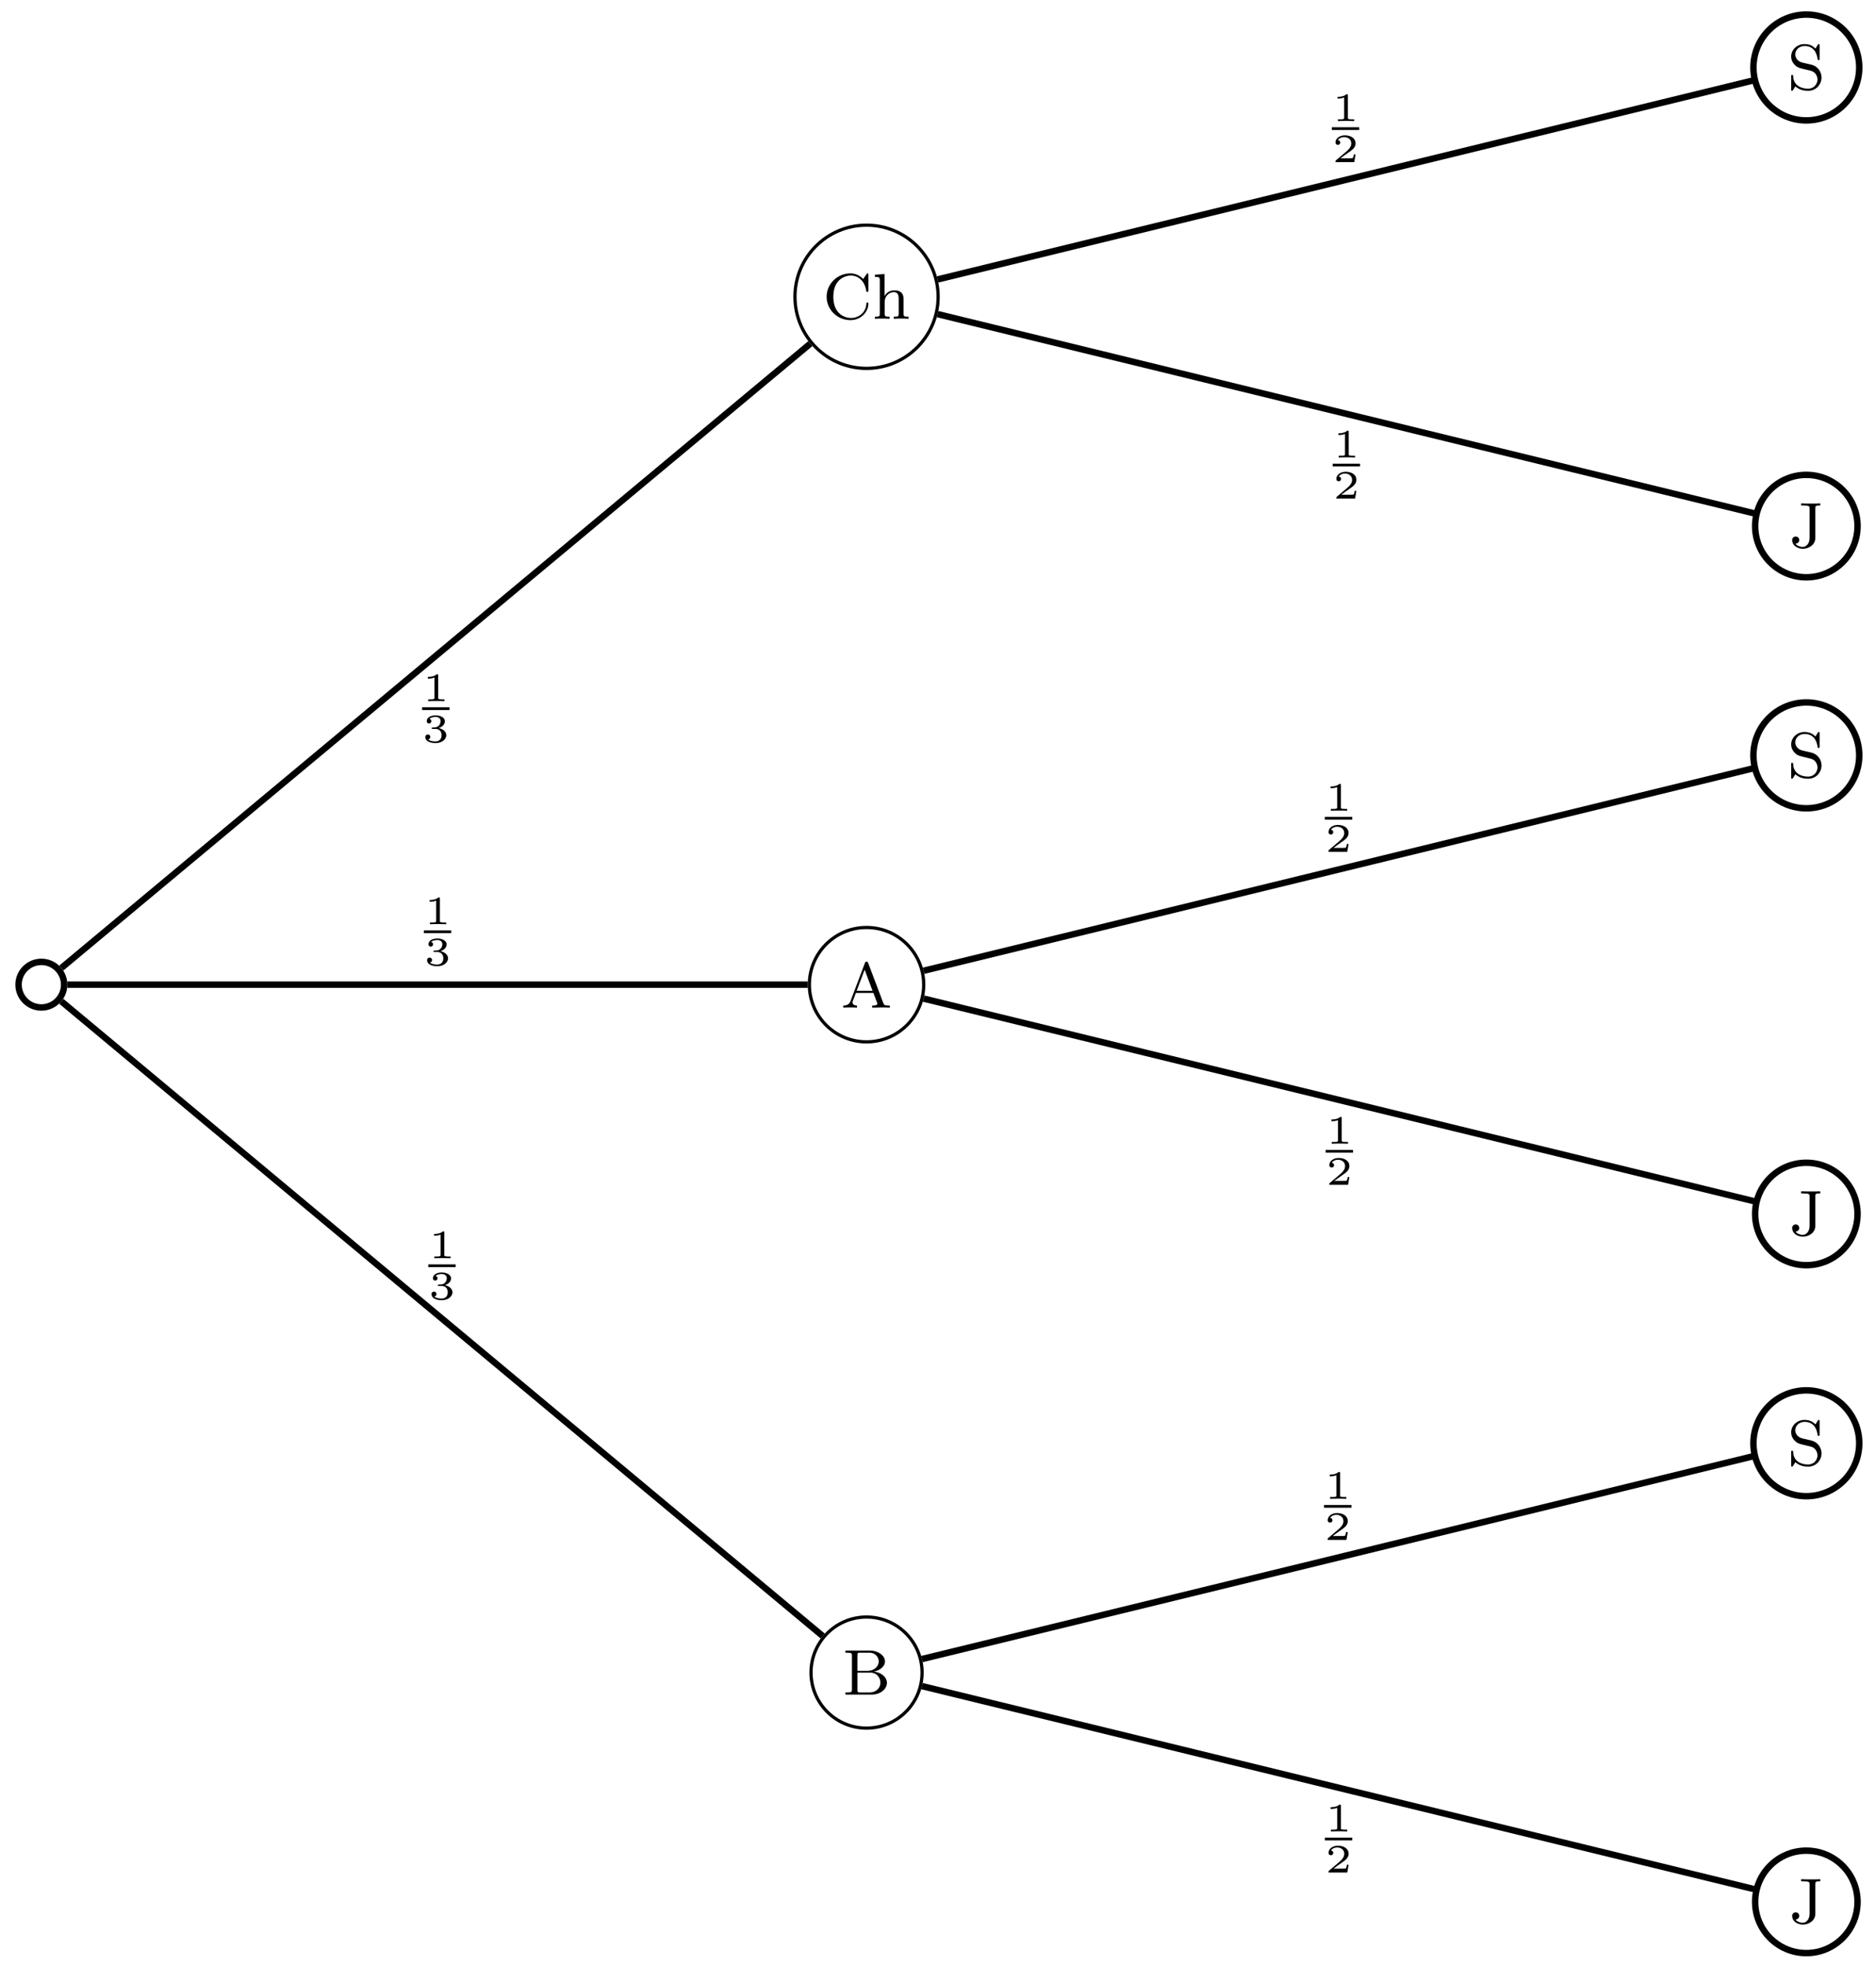 <svg xmlns="http://www.w3.org/2000/svg" xmlns:xlink="http://www.w3.org/1999/xlink" xmlns:inkscape="http://www.inkscape.org/namespaces/inkscape" version="1.1" width="232" height="243" viewBox="0 0 232 243">
<defs>
<path id="font_1_34" d="M.692 .183C.692 .264 .615 .343 .49 .357 .599 .38 .662 .446 .662 .514 .662 .603 .562 .683 .428 .683H.048V.65H.07C.147 .65 .149 .639 .149 .602V.081C.149 .044 .147 .033 .07 .033H.048V0H.456C.594-0 .692 .088 .692 .183V.183M.565 .514C.565 .446 .505 .369 .391 .369H.234V.609C.234 .643 .236 .65 .282 .65H.421C.52 .65 .565 .573 .565 .514V.514M.591 .184C.591 .103 .524 .033 .422 .033H.282C.236 .033 .234 .04 .234 .074V.341H.437C.534 .341 .591 .263 .591 .184V.184Z"/>
<path id="font_1_67" d="M.488 .65V.683C.437 .68 .409 .68 .353 .68 .309 .68 .233 .68 .192 .683V.65H.226C.32 .65 .323 .638 .323 .601V.149C.323 .057 .269 .007 .216 .007 .173 .007 .127 .027 .104 .058 .132 .059 .162 .076 .162 .114 .162 .149 .135 .169 .107 .169 .086 .169 .052 .155 .052 .112 .052 .038 .125-.021 .219-.021 .311-.021 .412 .039 .412 .149V.605C.412 .65 .424 .65 .488 .65Z"/>
<path id="font_1_97" d="M.53 .185C.53 .272 .473 .361 .371 .385L.233 .417C.169 .432 .122 .483 .122 .544 .122 .611 .18 .674 .267 .674 .44 .674 .463 .512 .468 .474 .47 .463 .471 .456 .484 .456 .5 .456 .5 .463 .5 .482V.678C.5 .694 .5 .704 .487 .704 .479 .704 .477 .701 .47 .69L.435 .634C.385 .689 .321 .704 .266 .704 .147 .704 .059 .614 .059 .512 .059 .436 .102 .394 .121 .375 .157 .339 .19 .331 .298 .306 .384 .286 .399 .283 .432 .248 .442 .237 .467 .203 .467 .154 .467 .085 .414 .012 .32 .012 .21 .012 .096 .065 .09 .204 .089 .22 .089 .227 .075 .227 .059 .227 .059 .219 .059 .2V.005C.059-.011 .059-.021 .072-.021 .08-.021 .081-.019 .088-.009 .092-.003 .096 .006 .124 .048 .187-.008 .261-.021 .321-.021 .446-.021 .53 .078 .53 .185Z"/>
<path id="font_2_1" d="M.398 .636C.398 .666 .395 .666 .362 .666 .291 .602 .18 .602 .16 .602H.143V.558H.16C.183 .558 .248 .561 .306 .586V.086C.306 .055 .306 .044 .2 .044H.15V0C.205 .004 .294 .004 .352 .004 .41 .004 .499 .004 .554 0V.044H.504C.398 .044 .398 .055 .398 .086V.636Z"/>
<path id="font_2_3" d="M.33 .331C.422 .331 .483 .274 .483 .174 .483 .072 .42 .019 .331 .019 .32 .019 .201 .019 .15 .07 .191 .076 .203 .107 .203 .131 .203 .168 .175 .192 .142 .192 .11 .192 .08 .171 .08 .129 .08 .026 .198-.022 .334-.022 .498-.022 .6 .076 .6 .173 .6 .256 .527 .326 .413 .352 .533 .391 .565 .467 .565 .523 .565 .605 .463 .666 .337 .666 .214 .666 .115 .614 .115 .524 .115 .477 .153 .465 .172 .465 .201 .465 .229 .486 .229 .522 .229 .545 .217 .573 .181 .579 .224 .625 .313 .628 .334 .628 .407 .628 .459 .591 .459 .523 .459 .465 .421 .374 .316 .368 .288 .367 .284 .366 .258 .365 .247 .364 .236 .363 .236 .348 .236 .331 .246 .331 .264 .331H.33Z"/>
<path id="font_1_27" d="M.759 0V.033H.742C.679 .033 .669 .042 .657 .074L.423 .692C.418 .705 .415 .714 .398 .714 .38 .714 .377 .706 .372 .692L.149 .103C.139 .076 .118 .033 .036 .033V0C.068 .003 .121 .003 .139 .003 .171 .003 .201 .003 .25 0V.033C.206 .034 .18 .054 .18 .083 .18 .09 .18 .092 .185 .104L.232 .229H.504L.56 .081C.565 .069 .565 .063 .565 .063 .565 .033 .513 .033 .485 .033V0L.627 .003C.683 .003 .701 .003 .759 0M.491 .262H.244L.368 .589 .491 .262Z"/>
<path id="font_1_42" d="M.707 .234C.707 .244 .707 .253 .691 .253 .68 .253 .677 .248 .676 .238 .668 .084 .544 .012 .438 .012 .353 .012 .163 .064 .163 .342 .163 .611 .343 .671 .438 .671 .532 .671 .648 .604 .674 .432 .675 .424 .676 .417 .69 .417 .707 .417 .707 .424 .707 .443V.678C.707 .694 .707 .704 .694 .704 .687 .704 .686 .703 .677 .69L.626 .616C.59 .655 .524 .704 .428 .704 .227 .704 .059 .543 .059 .342 .059 .14 .226-.021 .429-.021 .597-.021 .707 .112 .707 .234Z"/>
<path id="font_1_63" d="M.562 0V.033C.498 .033 .486 .033 .486 .078V.304C.486 .387 .448 .441 .343 .441 .255 .441 .209 .385 .191 .354H.19V.694L.041 .683V.65C.109 .65 .117 .643 .117 .594V.078C.117 .033 .105 .033 .041 .033V0C.084 .003 .128 .003 .155 .003 .184 .003 .226 .003 .269 0V.033C.205 .033 .193 .033 .193 .078V.26C.193 .365 .273 .413 .334 .413 .395 .413 .41 .371 .41 .308V.078C.41 .033 .398 .033 .334 .033V0C.377 .003 .421 .003 .448 .003 .477 .003 .519 .003 .562 0Z"/>
<path id="font_2_2" d="M.589 .193H.547C.544 .174 .534 .112 .518 .102 .51 .096 .426 .096 .411 .096H.215C.281 .145 .355 .201 .415 .241 .505 .303 .589 .361 .589 .467 .589 .595 .468 .666 .325 .666 .19 .666 .091 .588 .091 .49 .091 .438 .135 .429 .149 .429 .176 .429 .208 .447 .208 .488 .208 .524 .182 .544 .151 .547 .179 .592 .237 .622 .304 .622 .401 .622 .482 .564 .482 .466 .482 .382 .424 .318 .347 .253L.103 .046C.093 .037 .092 .037 .091 .03V0H.556L.589 .193Z"/>
</defs>
<path transform="matrix(1,0,0,-1,5.114,121.729)" stroke-width=".797" stroke-linecap="butt" stroke-miterlimit="10" stroke-linejoin="miter" fill="none" stroke="#000000" d="M2.818 0C2.818 1.556 1.556 2.818 0 2.818-1.556 2.818-2.818 1.556-2.818 0-2.818-1.556-1.556-2.818 0-2.818 1.556-2.818 2.818-1.556 2.818 0ZM0 0"/>
<path transform="matrix(1,0,0,-1,5.114,121.729)" stroke-width=".399" stroke-linecap="butt" stroke-miterlimit="10" stroke-linejoin="miter" fill="none" stroke="#000000" d="M108.916-85.04C108.916-81.248 105.841-78.173 102.049-78.173 98.256-78.173 95.182-81.248 95.182-85.04 95.182-88.833 98.256-91.907 102.049-91.907 105.841-91.907 108.916-88.833 108.916-85.04ZM102.049-85.04"/>
<use data-text="B" xlink:href="#font_1_34" transform="matrix(7.97,0,0,-7.97,104.169,209.493)"/>
<path transform="matrix(1,0,0,-1,5.114,121.729)" stroke-width=".797" stroke-linecap="butt" stroke-miterlimit="10" stroke-linejoin="miter" fill="none" stroke="#000000" d="M2.471-2.059 96.621-80.517"/>
<path transform="matrix(1,0,0,-1,5.114,121.729)" stroke-width=".797" stroke-linecap="butt" stroke-miterlimit="10" stroke-linejoin="miter" fill="none" stroke="#000000" d="M224.602-113.387C224.602-109.89 221.768-107.056 218.271-107.056 214.774-107.056 211.94-109.89 211.94-113.387 211.94-116.884 214.774-119.718 218.271-119.718 221.768-119.718 224.602-116.884 224.602-113.387ZM218.271-113.387"/>
<use data-text="J" xlink:href="#font_1_67" transform="matrix(7.97,0,0,-7.97,221.215,237.756)"/>
<path transform="matrix(1,0,0,-1,5.114,121.729)" stroke-width=".797" stroke-linecap="butt" stroke-miterlimit="10" stroke-linejoin="miter" fill="none" stroke="#000000" d="M108.913-86.715 211.927-111.84"/>
<path transform="matrix(1,0,0,-1,5.114,121.729)" stroke-width=".797" stroke-linecap="butt" stroke-miterlimit="10" stroke-linejoin="miter" fill="none" stroke="#000000" d="M224.814-56.694C224.814-53.08 221.884-50.151 218.271-50.151 214.657-50.151 211.728-53.08 211.728-56.694 211.728-60.307 214.657-63.236 218.271-63.236 221.884-63.236 224.814-60.307 224.814-56.694ZM218.271-56.694"/>
<use data-text="S" xlink:href="#font_1_97" transform="matrix(7.97,0,0,-7.97,221.04,181.145)"/>
<path transform="matrix(1,0,0,-1,5.114,121.729)" stroke-width=".797" stroke-linecap="butt" stroke-miterlimit="10" stroke-linejoin="miter" fill="none" stroke="#000000" d="M108.913-83.366 211.721-58.291"/>
<use data-text="1" xlink:href="#font_2_1" transform="matrix(4.981,0,0,-4.981,52.966,155.548)"/>
<path transform="matrix(1,0,0,-1,-34.346,52.492)" stroke-width=".339" stroke-linecap="butt" stroke-miterlimit="10" stroke-linejoin="miter" fill="none" stroke="#000000" d="M87.309-103.988H90.699"/>
<use data-text="3" xlink:href="#font_2_3" transform="matrix(4.981,0,0,-4.981,52.966,160.626)"/>
<path transform="matrix(1,0,0,-1,5.114,121.729)" stroke-width=".399" stroke-linecap="butt" stroke-miterlimit="10" stroke-linejoin="miter" fill="none" stroke="#000000" d="M109.119 0C109.119 3.905 105.954 7.07 102.049 7.07 98.144 7.07 94.978 3.905 94.978 0 94.978-3.905 98.144-7.07 102.049-7.07 105.954-7.07 109.119-3.905 109.119 0ZM102.049 0"/>
<use data-text="A" xlink:href="#font_1_27" transform="matrix(7.97,0,0,-7.97,103.994,124.574)"/>
<path transform="matrix(1,0,0,-1,5.114,121.729)" stroke-width=".797" stroke-linecap="butt" stroke-miterlimit="10" stroke-linejoin="miter" fill="none" stroke="#000000" d="M3.217 0 94.779 0"/>
<path transform="matrix(1,0,0,-1,5.114,121.729)" stroke-width=".797" stroke-linecap="butt" stroke-miterlimit="10" stroke-linejoin="miter" fill="none" stroke="#000000" d="M224.602-28.347C224.602-24.85 221.768-22.015 218.271-22.015 214.774-22.015 211.94-24.85 211.94-28.347 211.94-31.843 214.774-34.678 218.271-34.678 221.768-34.678 224.602-31.843 224.602-28.347ZM218.271-28.347"/>
<use data-text="J" xlink:href="#font_1_67" transform="matrix(7.97,0,0,-7.97,221.215,152.715)"/>
<path transform="matrix(1,0,0,-1,5.114,121.729)" stroke-width=".797" stroke-linecap="butt" stroke-miterlimit="10" stroke-linejoin="miter" fill="none" stroke="#000000" d="M109.111-1.722 211.927-26.799"/>
<path transform="matrix(1,0,0,-1,5.114,121.729)" stroke-width=".797" stroke-linecap="butt" stroke-miterlimit="10" stroke-linejoin="miter" fill="none" stroke="#000000" d="M224.814 28.347C224.814 31.961 221.884 34.89 218.271 34.89 214.657 34.89 211.728 31.961 211.728 28.347 211.728 24.733 214.657 21.804 218.271 21.804 221.884 21.804 224.814 24.733 224.814 28.347ZM218.271 28.347"/>
<use data-text="S" xlink:href="#font_1_97" transform="matrix(7.97,0,0,-7.97,221.04,96.104)"/>
<path transform="matrix(1,0,0,-1,5.114,121.729)" stroke-width=".797" stroke-linecap="butt" stroke-miterlimit="10" stroke-linejoin="miter" fill="none" stroke="#000000" d="M109.111 1.722 211.721 26.75"/>
<use data-text="1" xlink:href="#font_2_1" transform="matrix(4.981,0,0,-4.981,52.418,114.259)"/>
<path transform="matrix(1,0,0,-1,-34.894,11.203)" stroke-width=".339" stroke-linecap="butt" stroke-miterlimit="10" stroke-linejoin="miter" fill="none" stroke="#000000" d="M87.309-103.988H90.699"/>
<use data-text="3" xlink:href="#font_2_3" transform="matrix(4.981,0,0,-4.981,52.418,119.337)"/>
<path transform="matrix(1,0,0,-1,5.114,121.729)" stroke-width=".399" stroke-linecap="butt" stroke-miterlimit="10" stroke-linejoin="miter" fill="none" stroke="#000000" d="M110.901 85.04C110.901 89.93 106.938 93.893 102.049 93.893 97.159 93.893 93.196 89.93 93.196 85.04 93.196 80.151 97.159 76.188 102.049 76.188 106.938 76.188 110.901 80.151 110.901 85.04ZM102.049 85.04"/>
<use data-text="C" xlink:href="#font_1_42" transform="matrix(7.97,0,0,-7.97,101.757,39.408)"/>
<use data-text="h" xlink:href="#font_1_63" transform="matrix(7.97,0,0,-7.97,107.871,39.408)"/>
<path transform="matrix(1,0,0,-1,5.114,121.729)" stroke-width=".797" stroke-linecap="butt" stroke-miterlimit="10" stroke-linejoin="miter" fill="none" stroke="#000000" d="M2.471 2.059 95.095 79.246"/>
<path transform="matrix(1,0,0,-1,5.114,121.729)" stroke-width=".797" stroke-linecap="butt" stroke-miterlimit="10" stroke-linejoin="miter" fill="none" stroke="#000000" d="M224.602 56.694C224.602 60.19 221.768 63.025 218.271 63.025 214.774 63.025 211.94 60.19 211.94 56.694 211.94 53.197 214.774 50.362 218.271 50.362 221.768 50.362 224.602 53.197 224.602 56.694ZM218.271 56.694"/>
<use data-text="J" xlink:href="#font_1_67" transform="matrix(7.97,0,0,-7.97,221.215,67.672)"/>
<path transform="matrix(1,0,0,-1,5.114,121.729)" stroke-width=".797" stroke-linecap="butt" stroke-miterlimit="10" stroke-linejoin="miter" fill="none" stroke="#000000" d="M110.842 82.896 211.927 58.241"/>
<path transform="matrix(1,0,0,-1,5.114,121.729)" stroke-width=".797" stroke-linecap="butt" stroke-miterlimit="10" stroke-linejoin="miter" fill="none" stroke="#000000" d="M224.814 113.387C224.814 117.001 221.884 119.93 218.271 119.93 214.657 119.93 211.728 117.001 211.728 113.387 211.728 109.774 214.657 106.844 218.271 106.844 221.884 106.844 224.814 109.774 224.814 113.387ZM218.271 113.387"/>
<use data-text="S" xlink:href="#font_1_97" transform="matrix(7.97,0,0,-7.97,221.04,11.061)"/>
<path transform="matrix(1,0,0,-1,5.114,121.729)" stroke-width=".797" stroke-linecap="butt" stroke-miterlimit="10" stroke-linejoin="miter" fill="none" stroke="#000000" d="M110.842 87.185 211.721 111.79"/>
<use data-text="1" xlink:href="#font_2_1" transform="matrix(4.981,0,0,-4.981,52.203,86.676)"/>
<path transform="matrix(1,0,0,-1,-35.109,-16.38)" stroke-width=".339" stroke-linecap="butt" stroke-miterlimit="10" stroke-linejoin="miter" fill="none" stroke="#000000" d="M87.309-103.988H90.699"/>
<use data-text="3" xlink:href="#font_2_3" transform="matrix(4.981,0,0,-4.981,52.203,91.755)"/>
<use data-text="1" xlink:href="#font_2_1" transform="matrix(4.981,0,0,-4.981,163.843,226.41)"/>
<path transform="matrix(1,0,0,-1,76.532,123.354)" stroke-width=".339" stroke-linecap="butt" stroke-miterlimit="10" stroke-linejoin="miter" fill="none" stroke="#000000" d="M87.309-103.988H90.699"/>
<use data-text="2" xlink:href="#font_2_2" transform="matrix(4.981,0,0,-4.981,163.843,231.488)"/>
<use data-text="1" xlink:href="#font_2_1" transform="matrix(4.981,0,0,-4.981,163.741,185.288)"/>
<path transform="matrix(1,0,0,-1,76.43,82.232)" stroke-width=".339" stroke-linecap="butt" stroke-miterlimit="10" stroke-linejoin="miter" fill="none" stroke="#000000" d="M87.309-103.988H90.699"/>
<use data-text="2" xlink:href="#font_2_2" transform="matrix(4.981,0,0,-4.981,163.741,190.367)"/>
<use data-text="1" xlink:href="#font_2_1" transform="matrix(4.981,0,0,-4.981,163.942,141.392)"/>
<path transform="matrix(1,0,0,-1,76.631,38.335)" stroke-width=".339" stroke-linecap="butt" stroke-miterlimit="10" stroke-linejoin="miter" fill="none" stroke="#000000" d="M87.309-103.988H90.699"/>
<use data-text="2" xlink:href="#font_2_2" transform="matrix(4.981,0,0,-4.981,163.942,146.47)"/>
<use data-text="1" xlink:href="#font_2_1" transform="matrix(4.981,0,0,-4.981,163.839,100.223)"/>
<path transform="matrix(1,0,0,-1,76.528,-2.833)" stroke-width=".339" stroke-linecap="butt" stroke-miterlimit="10" stroke-linejoin="miter" fill="none" stroke="#000000" d="M87.309-103.988H90.699"/>
<use data-text="2" xlink:href="#font_2_2" transform="matrix(4.981,0,0,-4.981,163.839,105.301)"/>
<use data-text="1" xlink:href="#font_2_1" transform="matrix(4.981,0,0,-4.981,164.808,56.561)"/>
<path transform="matrix(1,0,0,-1,77.497,-46.495)" stroke-width=".339" stroke-linecap="butt" stroke-miterlimit="10" stroke-linejoin="miter" fill="none" stroke="#000000" d="M87.309-103.988H90.699"/>
<use data-text="2" xlink:href="#font_2_2" transform="matrix(4.981,0,0,-4.981,164.808,61.639)"/>
<use data-text="1" xlink:href="#font_2_1" transform="matrix(4.981,0,0,-4.981,164.705,14.969)"/>
<path transform="matrix(1,0,0,-1,77.394,-88.087)" stroke-width=".339" stroke-linecap="butt" stroke-miterlimit="10" stroke-linejoin="miter" fill="none" stroke="#000000" d="M87.309-103.988H90.699"/>
<use data-text="2" xlink:href="#font_2_2" transform="matrix(4.981,0,0,-4.981,164.705,20.047)"/>
</svg>
